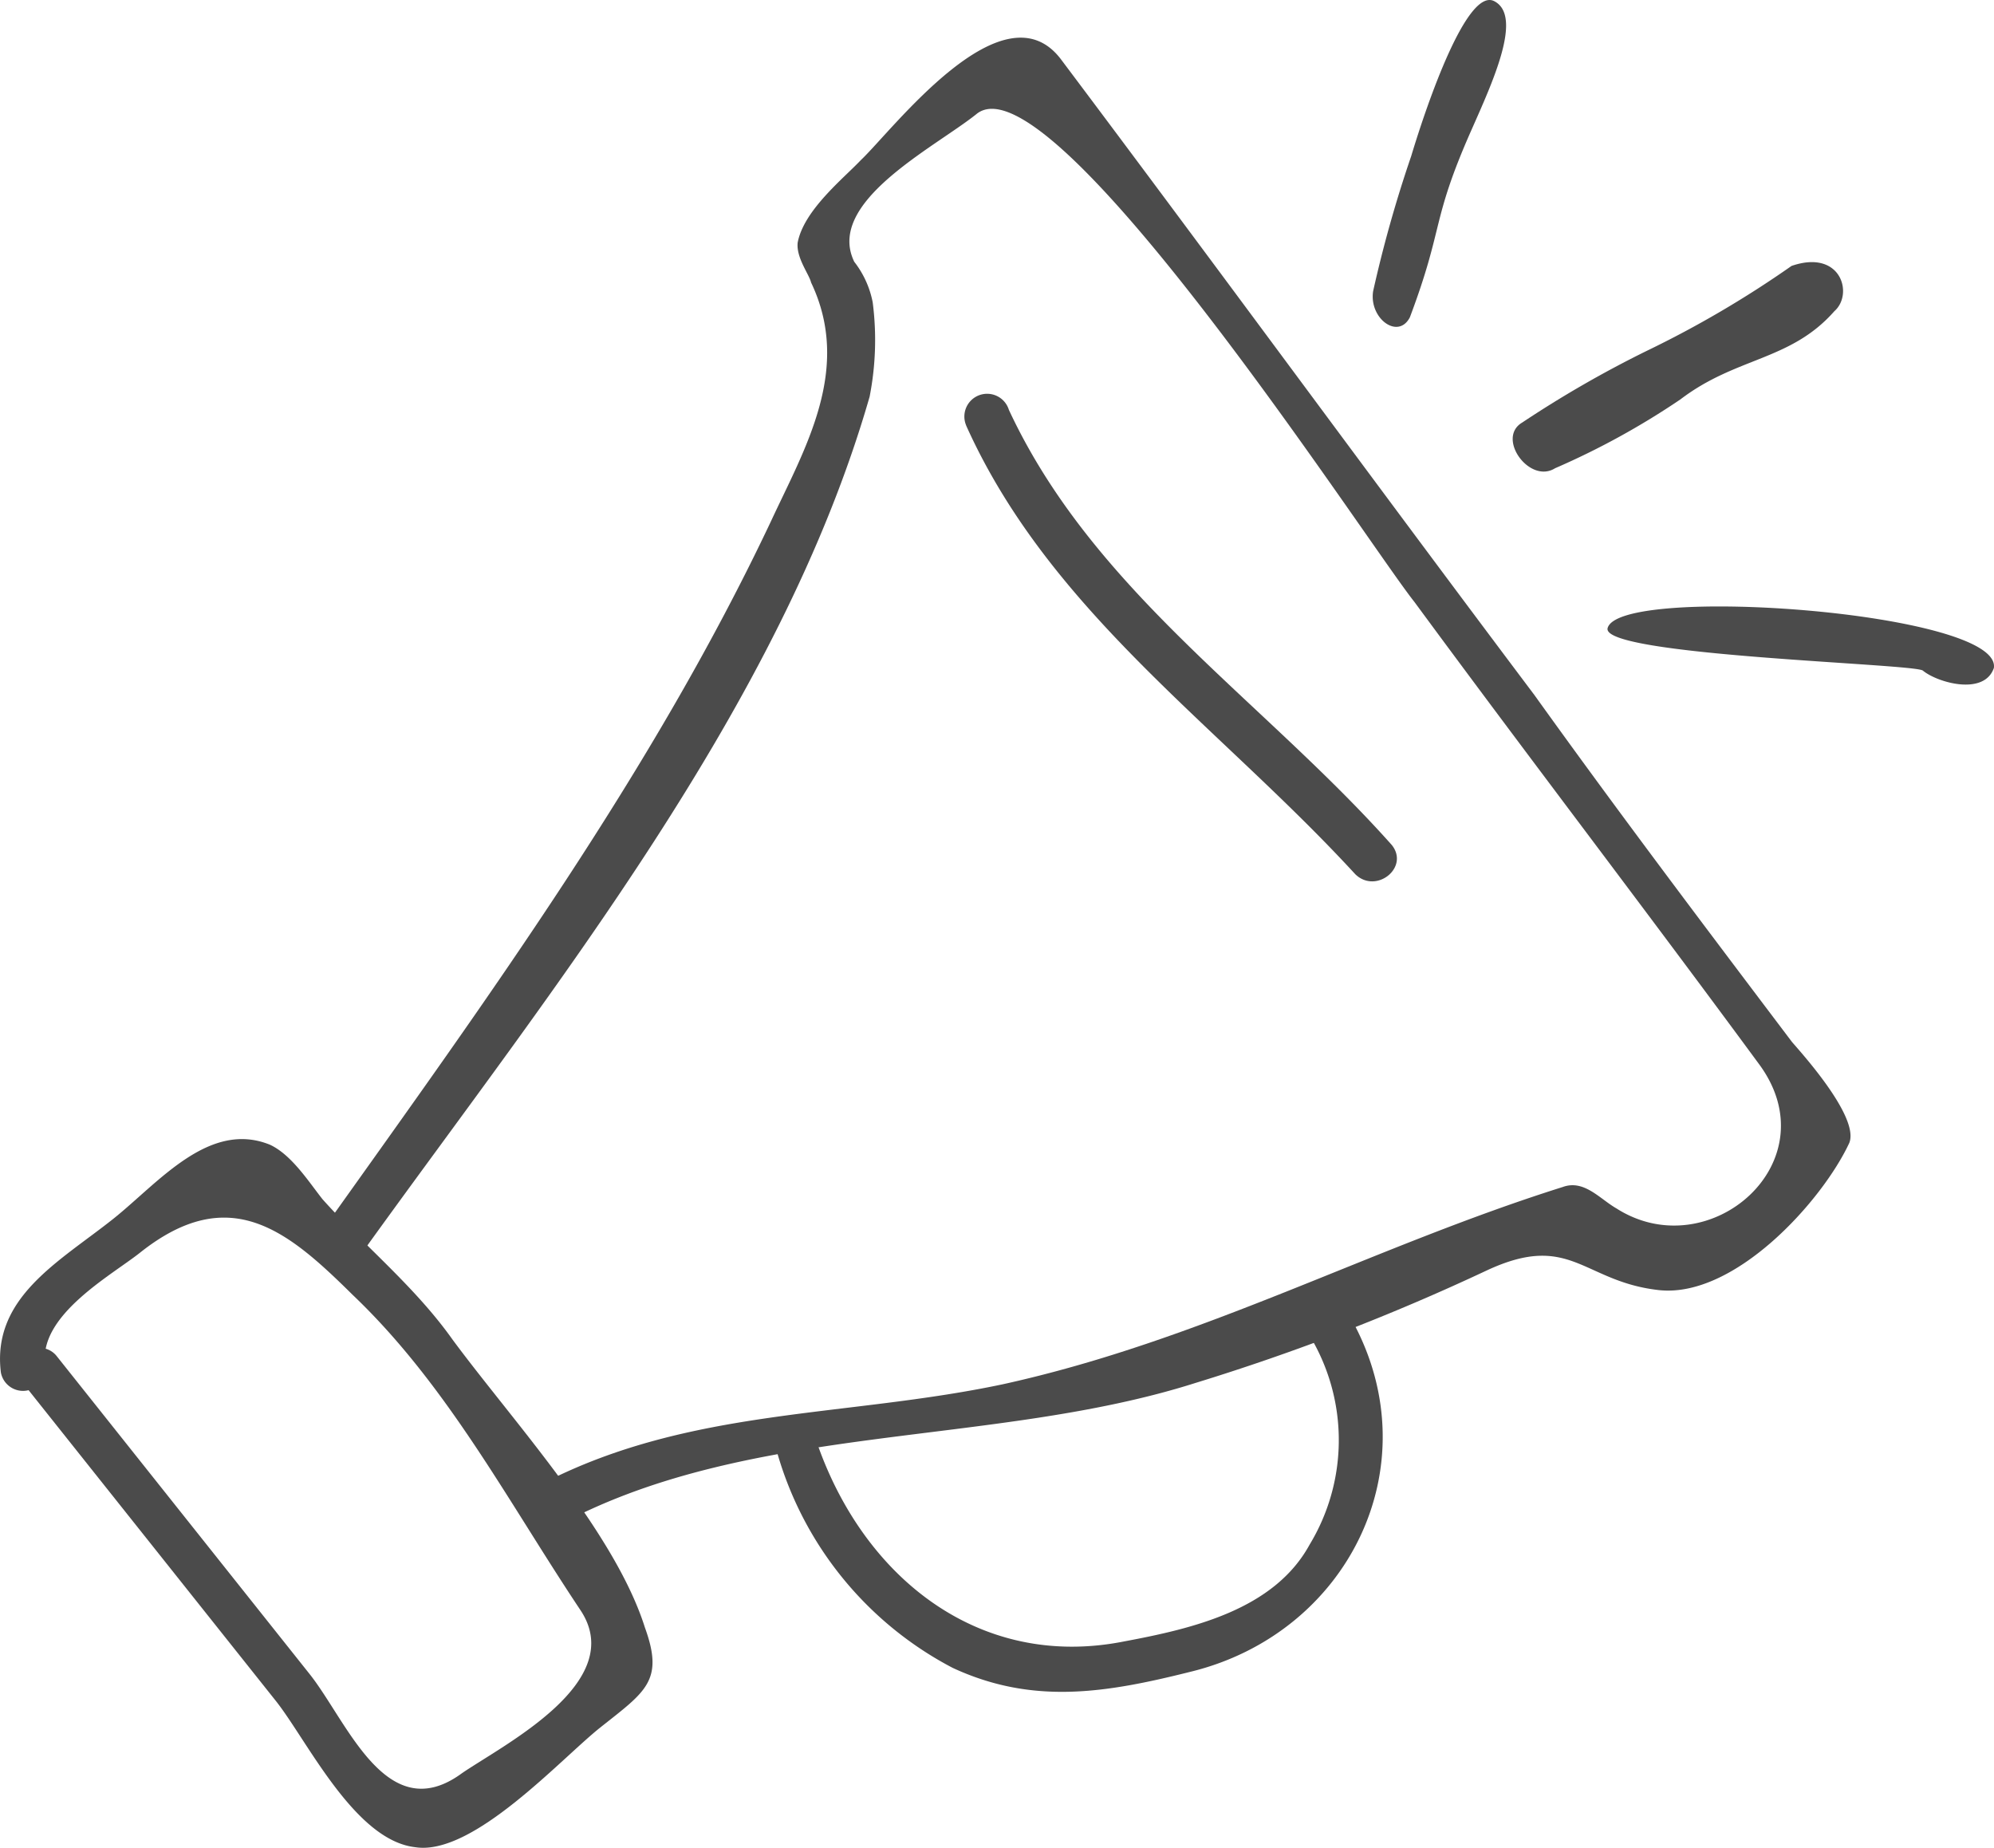 <svg xmlns="http://www.w3.org/2000/svg" width="102.664" height="95.138" viewBox="0 0 102.664 95.138"><defs><style>.a{fill:#4b4b4b}</style></defs><path class="a" d="M614.613,71.2,627.638,87.57c1.613,2.029,4.057,7.183,7.179,7.539,2.977.471,7.5-4.548,9.531-6.162,2.318-1.844,3.3-2.391,2.3-5.141-1.548-4.92-6.824-10.66-9.907-14.833-1.929-2.723-4.584-4.87-6.688-7.219-.692-.869-1.584-2.288-2.71-2.812-3.149-1.281-5.761,1.979-8.079,3.823-2.753,2.19-6.257,4.031-5.776,7.907a1.16,1.16,0,0,0,2.285-.4c-.368-2.546,3.425-4.617,4.875-5.77,4.636-3.688,7.637-1.106,10.953,2.171,4.874,4.64,8.009,10.663,11.723,16.226,2.477,3.708-3.951,6.929-6.095,8.4-3.883,2.852-5.892-2.648-7.851-5.111L616.352,69.813a1.111,1.111,0,0,0-1.739,1.383" transform="translate(-613.442 -0.002)"/><path class="a" d="M632.271,64.247c9.55-13.275,21.361-27.874,25.945-43.823a15.165,15.165,0,0,0,.158-4.858,4.921,4.921,0,0,0-.949-2.085c-1.494-3.069,4.094-5.859,6.268-7.587,3.8-3.257,20.151,22.062,22.572,25.1,5.819,7.911,11.9,15.851,17.718,23.762,3.773,5.042-2.517,10.519-7.309,7.469-.866-.494-1.673-1.508-2.773-1.107-9.84,3.1-18.557,7.9-28.829,10.157-8.1,1.712-16.081,1.2-23.639,5.081-1.274.777-.326,2.862.948,2.084,9.818-5.206,22.19-3.928,32.581-7.224a113.711,113.711,0,0,0,15.024-5.8c4.314-2.012,4.943.564,8.845,1.008s8.428-4.574,9.825-7.577c.553-1.387-2.734-4.924-2.964-5.214-4.466-5.912-8.932-11.823-13.252-17.85C684.315,24.978,676.22,13.91,668.1,3.1c-2.967-4.028-8.714,3.619-10.338,5.147-.9.952-2.927,2.566-3.25,4.242-.089.781.6,1.65.688,2.055,2.128,4.459-.313,8.53-2.058,12.284-6.08,12.88-14.672,24.683-22.83,36.14-.668,1.242,1.15,2.635,1.963,1.278" transform="translate(-613.442 -0.002)"/><path class="a" d="M663.186,21.912c4.311,9.584,13,15.449,20.033,23.1,1.067,1.044,2.806-.34,1.884-1.5-6.659-7.479-15.377-13.084-19.717-22.407a1.172,1.172,0,1,0-2.2.8" transform="translate(-613.442 -0.002)"/><path class="a" d="M653.467,74.832a18.144,18.144,0,0,0,9.02,11.042c4.13,1.92,7.891,1.295,12.232.208,8.131-1.973,12.405-10.578,8.378-18.021-.778-1.274-2.862-.326-2.085.949a10.391,10.391,0,0,1-.145,10.525c-1.831,3.349-6.026,4.321-9.528,4.976-7.551,1.512-13.581-3.392-15.932-10.512-.227-1.476-2.428-.672-1.94.833" transform="translate(-613.442 -0.002)"/><path class="a" d="M696.213,32.341c-.382,1.426,15.794,1.827,16.23,2.188.755.624,3.159,1.306,3.656-.134.431-2.885-19.28-4.314-19.886-2.054m9.469-18.647a53.462,53.462,0,0,1-7.459,4.375,56.863,56.863,0,0,0-6.408,3.689c-1.347.794.374,3.177,1.69,2.354a39.619,39.619,0,0,0,6.457-3.547c2.885-2.2,5.661-1.971,7.927-4.542,1-.878.341-3.211-2.207-2.329M686.04,16.322c-.6,1.2-2.121.081-1.9-1.328A65.34,65.34,0,0,1,686.1,8.039c.845-2.809,2.885-8.691,4.274-7.977,1.49.764-.075,4.15-1.178,6.645-2.092,4.729-1.386,4.9-3.158,9.615" transform="translate(-613.442 -0.002)"/></svg>